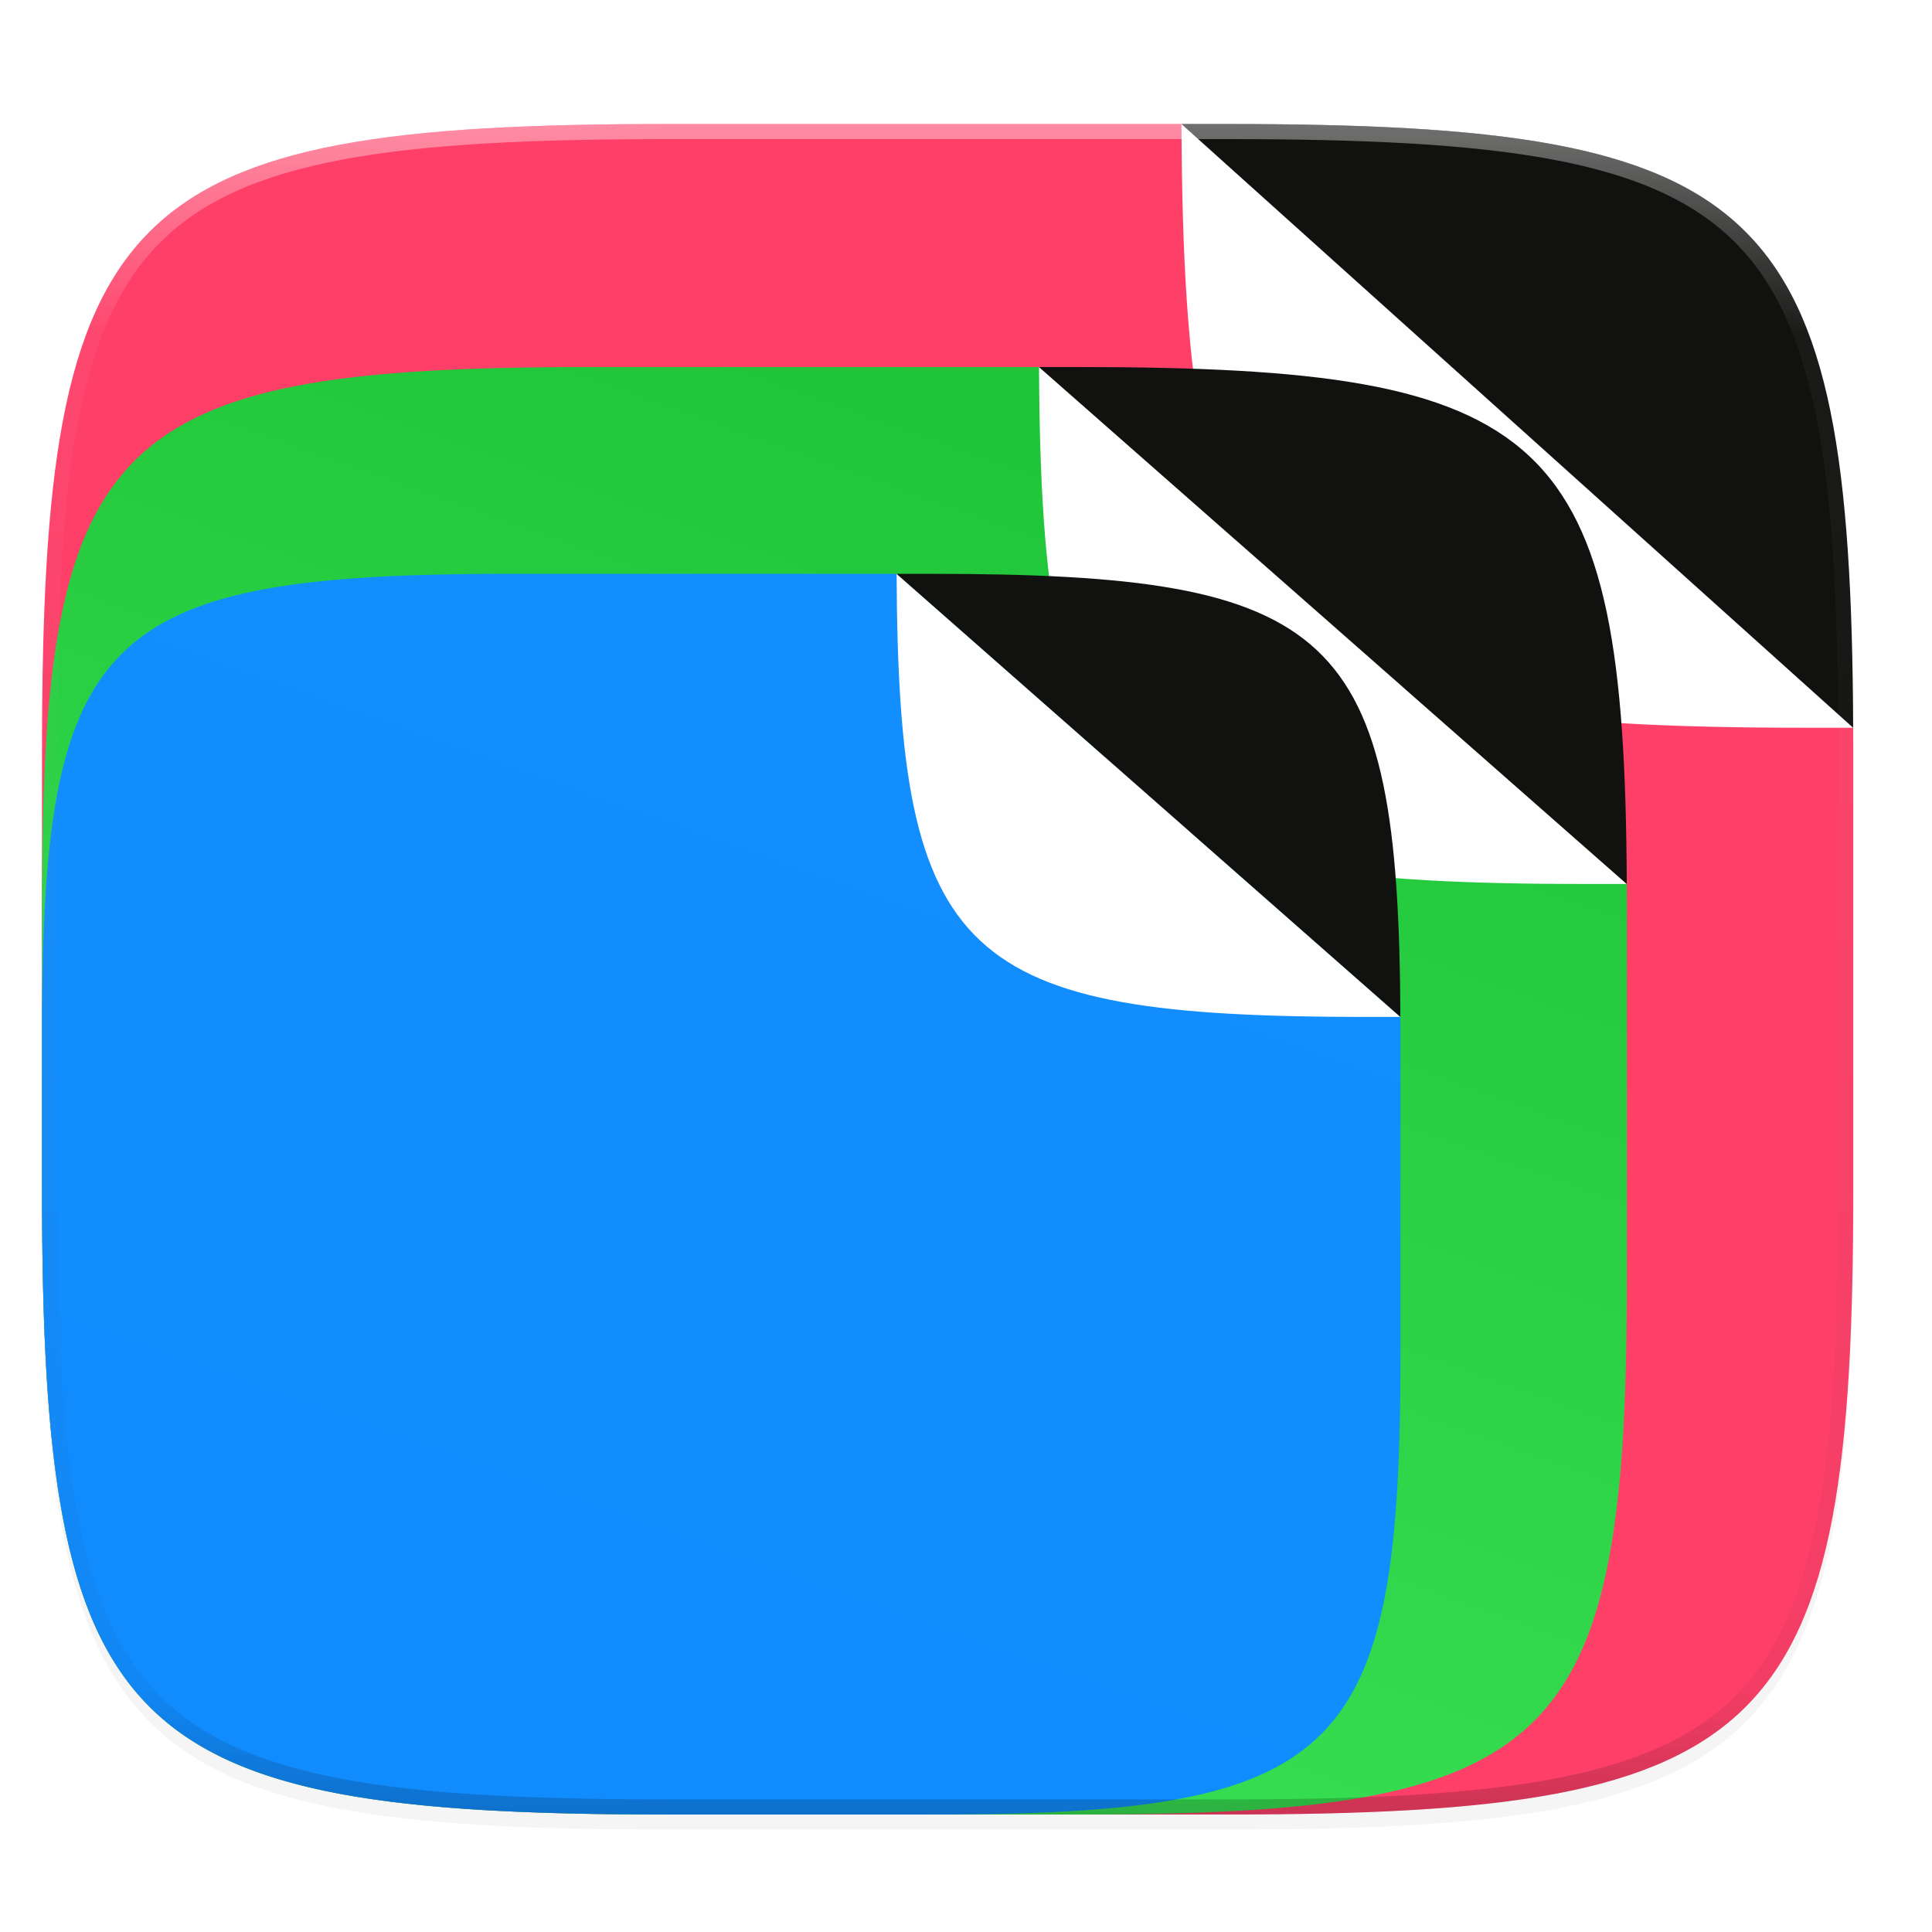 <svg xmlns="http://www.w3.org/2000/svg" width="256" height="256">
    <defs>
        <linearGradient id="f" x1="296" x2="296" y1="-212" y2="236" gradientUnits="userSpaceOnUse">
            <stop offset="0" stop-color="#FFFEFE"/>
            <stop offset=".125" stop-color="#FFFEFE" stop-opacity=".098"/>
            <stop offset=".925" stop-opacity=".098"/>
            <stop offset="1" stop-opacity=".498"/>
        </linearGradient>
        <clipPath id="e">
            <path d="M361.938-212C507.235-212 528-191.287 528-46.125v116.25C528 215.286 507.235 236 361.937 236H214.063C68.766 236 48 215.286 48 70.125v-116.25C48-191.287 68.765-212 214.063-212z" fill="#9F4AC8"/>
        </clipPath>
        <linearGradient id="b" x1="32" x2="272" y1="156" y2="156" gradientTransform="scale(-1 1) rotate(70 32.902 -55.988)" gradientUnits="userSpaceOnUse">
            <stop offset="0" stop-color="#FE4068"/>
            <stop offset="1" stop-color="#FE4068"/>
        </linearGradient>
        <filter id="a" width="1.046" height="1.05" x="-.02" y="-.03" color-interpolation-filters="sRGB">
            <feGaussianBlur stdDeviation="2.32"/>
        </filter>
        <linearGradient id="c" x1="32" x2="272" y1="156" y2="156" gradientTransform="matrix(-.299 .805 .822 .293 27.789 -23.45)" gradientUnits="userSpaceOnUse">
            <stop offset="0" stop-color="#1EC337"/>
            <stop offset="1" stop-color="#3BE154"/>
        </linearGradient>
        <linearGradient id="d" x1="32" x2="272" y1="156" y2="156" gradientTransform="matrix(-.257 .69 .705 .251 24.614 14.247)" gradientUnits="userSpaceOnUse">
            <stop offset="0" stop-color="#138EFE"/>
            <stop offset="1" stop-color="#118cfe"/>
        </linearGradient>
    </defs>
    <path d="M162.537 18.432c72.648 0 83.031 10.357 83.031 82.937v58.125c0 72.581-10.383 82.938-83.031 82.938H88.599c-72.648 0-83.031-10.357-83.031-82.938V101.37c0-72.58 10.383-82.937 83.031-82.937z" filter="url(#a)" opacity=".2"/>
    <path d="M88.6 16.432c-72.65 0-83.032 10.357-83.032 82.937v58.125c0 72.581 10.383 82.938 83.031 82.938h73.938c72.648 0 83.031-10.357 83.031-82.938V99.37c0-1.006-.01-1.955-.014-2.937l-89.004-80z" fill="url(#b)"/>
    <path d="M156.55 16.432c.294 69.883 11.376 80 83.018 80h5.986z" fill="#FFFEFE"/>
    <path d="M245.554 96.432c-.293-69.883-11.376-80-83.017-80h-5.987z" fill="#111110"/>
    <path d="M5.568 119.648v37.846c0 9.073.162 17.173.588 24.402.213 3.615.493 7.012.85 10.204.357 3.191.793 6.18 1.32 8.974.527 2.795 1.145 5.396 1.867 7.819.723 2.422 1.548 4.664 2.49 6.74s2.004 3.982 3.192 5.736 2.505 3.355 3.965 4.813a32.687 32.687 0 0 0 4.818 3.959 38.848 38.848 0 0 0 5.744 3.187c2.078.941 4.323 1.765 6.748 2.486 2.425.722 5.03 1.34 7.827 1.866 2.797.526 5.787.961 8.982 1.318 3.195.357 6.597.635 10.215.848 7.236.425 15.345.586 24.426.586h54.316c63.568 0 72.652-8.868 72.652-71.014v-49.77c0-.86-.008-1.672-.011-2.513l-77.88-68.5H78.222c-63.568 0-72.653 8.867-72.653 71.013z" fill="url(#c)"/>
    <path d="M137.678 48.635c.257 59.837 9.953 68.5 72.64 68.5h5.238z" fill="#FFFEFE"/>
    <path d="M215.556 117.134c-.257-59.837-9.954-68.499-72.64-68.499h-5.238z" fill="#111110"/>
    <path d="M5.568 136.904v20.59c0 9.073.162 17.173.588 24.402.213 3.615.493 7.012.85 10.204.357 3.191.793 6.18 1.32 8.974.527 2.795 1.145 5.396 1.867 7.819.723 2.422 1.548 4.664 2.49 6.74s2.004 3.982 3.192 5.736 2.505 3.355 3.965 4.813a32.687 32.687 0 0 0 4.818 3.959 38.848 38.848 0 0 0 5.744 3.187c2.078.941 4.323 1.765 6.748 2.486 2.425.722 5.03 1.34 7.827 1.866 2.797.526 5.787.961 8.982 1.318 3.195.357 6.597.635 10.215.848 7.236.425 15.345.586 24.426.586h34.695c54.486 0 62.273-7.601 62.273-60.87v-42.658c0-.738-.007-1.435-.01-2.156l-66.753-58.713H67.842c-54.487 0-62.274 7.601-62.274 60.87z" fill="url(#d)"/>
    <path d="M118.805 76.035c.22 51.288 8.532 58.713 62.263 58.713h4.49z" fill="#FFFEFE"/>
    <path d="M185.558 134.748c-.22-51.289-8.532-58.713-62.263-58.713h-4.49z" fill="#111110"/>
    <path d="M361.938-212C507.235-212 528-191.287 528-46.125v116.25C528 215.286 507.235 236 361.937 236H214.063C68.766 236 48 215.286 48 70.125v-116.25C48-191.287 68.765-212 214.063-212z" clip-path="url(#e)" transform="matrix(.5 0 0 .5 -18.432 122.432)" fill="none" opacity=".4" stroke-linecap="round" stroke-linejoin="round" stroke-width="8" stroke="url(#f)"/>
</svg>
